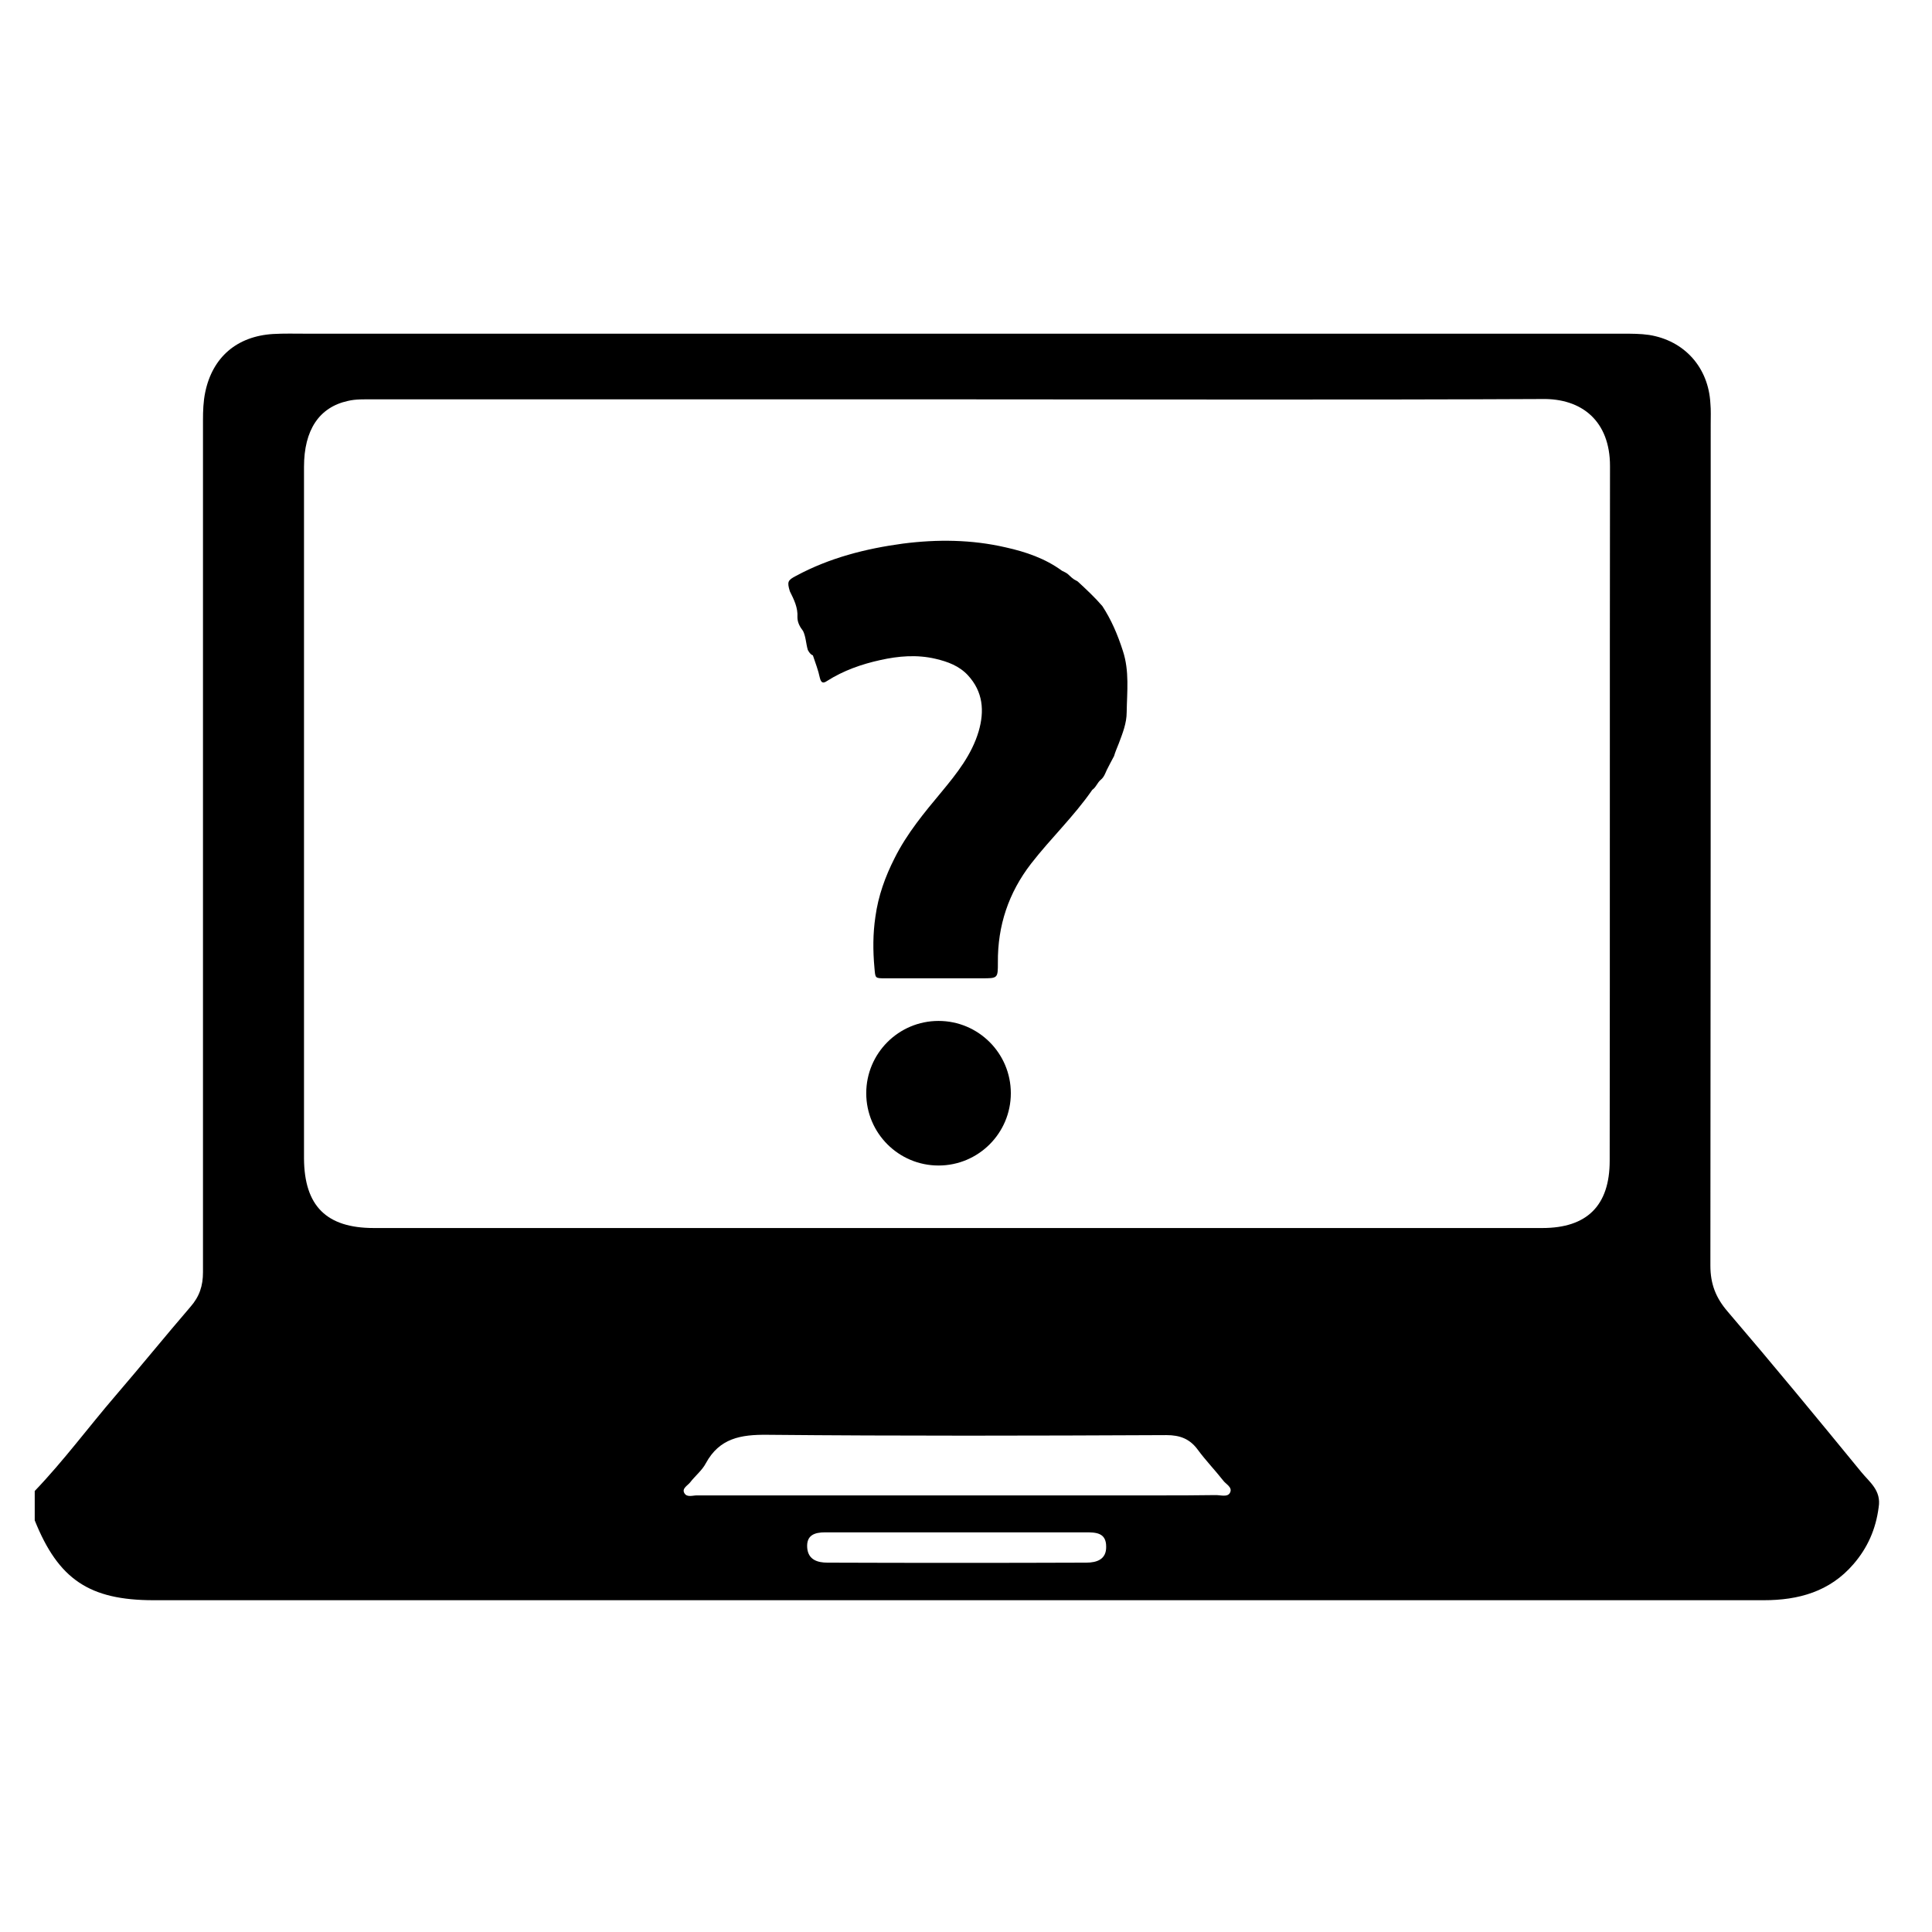 <?xml version="1.0" encoding="utf-8"?>
<!-- Generator: Adobe Illustrator 19.1.0, SVG Export Plug-In . SVG Version: 6.00 Build 0)  -->
<svg version="1.1" id="Capa_1" xmlns="http://www.w3.org/2000/svg" xmlns:xlink="http://www.w3.org/1999/xlink" x="0px" y="0px"
	 viewBox="-501 501.8 612 612" style="enable-background:new -501 501.8 612 612;" xml:space="preserve">
<g>
	<path d="M88.6,968.1c-14-17.1-28-34.1-42.3-50.8c-3.8-4.4-5.5-8.8-5.5-14.6c0.1-88.9,0.1-177.8,0.1-266.6c0-2.2,0.1-4.4-0.1-6.5
		c-0.6-11.4-8.2-19.9-19.4-21.7c-2.7-0.4-5.6-0.4-8.4-0.4c-139.1,0-278.1,0-417.2,0c-3.4,0-6.8-0.1-10.3,0.1
		c-11.4,0.7-19.2,7.3-21.5,18.5c-0.6,2.9-0.7,5.9-0.7,8.8c0,90,0,179.9,0,269.9c0,4.3-1.1,7.7-4,11c-8,9.3-15.7,18.8-23.7,28.1
		c-8.6,10-16.4,20.6-25.6,30.2c0,3.1,0,6.2,0,9.3c7.5,18.7,17.3,25.3,37.7,25.3c105.5,0,211,0,316.5,0c64.5,0,129,0,193.5,0
		c11,0,20.9-2.7,28.4-11.4c4.5-5.2,7.1-11.1,8-18C95,973.9,91.2,971.3,88.6,968.1z M-156.9,996.8c-27.3,0.1-54.7,0.1-82,0
		c-3.1,0-6.1-0.9-6.4-4.7c-0.3-4,2.3-4.9,5.7-4.9c14,0,28,0,41.9,0c13.5,0,27,0,40.5,0c3.2,0,6.6,0,6.6,4.5
		C-150.5,995.8-153.6,996.8-156.9,996.8z M-111.4,974.7c-0.8,1.5-3.2,0.6-4.8,0.7c-6.1,0.1-12.1,0.1-18.2,0.1c-21.1,0-42.3,0-63.4,0
		c-27.5,0-55,0-82.5,0c-1.3,0-3.1,0.7-3.9-0.7c-0.9-1.5,1-2.4,1.8-3.4c1.6-2.1,3.8-3.8,5-6.1c4.3-7.9,11-9.1,19.5-9
		c42.1,0.4,84.2,0.3,126.4,0.1c4.3,0,7.4,1.2,9.9,4.6c2.5,3.4,5.4,6.4,8,9.7C-112.8,971.9-110.4,972.9-111.4,974.7z M8.9,869.5
		c0,14.2-7.2,21.3-21.3,21.3c-123.4,0-246.8,0-370.2,0c-15,0-22-7-22.1-22c0-73,0-146.1,0-219.1c0-11.7,4.8-18.9,13.9-20.9
		c2.5-0.6,5.2-0.5,7.9-0.5c61.7,0,123.4,0,185.1,0c61.7,0,123.4,0.2,185.1-0.1C0.2,627.9,9,635.3,9,649.4
		C8.9,722.8,9,796.1,8.9,869.5z"/>
	<path d="M-151.8,693.8c-2.4-2.8-5.1-5.3-7.8-7.8c-0.2-0.1-0.3-0.2-0.5-0.3c-1.1-0.5-1.8-1.3-2.7-2.1c-0.5-0.4-1.2-0.7-1.8-1
		c-5.3-3.9-11.5-6-17.8-7.4c-10.8-2.5-21.7-2.6-32.6-1.2c-11.8,1.6-23.2,4.5-33.8,10.2c-2.7,1.4-2.9,1.9-2,4.9
		c1.3,2.6,2.6,5.2,2.4,8.2c0,1.7,0.8,3.1,1.8,4.4c0.9,1.9,0.9,4,1.5,6c0.4,0.7,0.8,1.4,1.6,1.7c0.8,2.4,1.7,4.7,2.2,7.1
		c0.4,1.6,1,1.9,2.3,1c5.2-3.3,10.9-5.3,16.8-6.6c5.8-1.3,11.7-1.8,17.6-0.4c3.8,0.9,7.4,2.2,10.2,5.2c4.8,5.2,5.3,11.3,3.4,17.8
		c-2.2,7.4-6.9,13.3-11.7,19.1c-5.5,6.6-11,13.2-14.9,21c-3,5.9-5.2,12-6.1,18.6c-0.8,5.4-0.8,10.7-0.3,16.2
		c0.3,3.3,0.1,3.3,3.5,3.3c10.2,0,20.3,0,30.5,0c5.1,0,5.1,0,5.1-5c-0.1-11.7,3.4-22.1,10.5-31.3c6.2-8,13.6-15,19.4-23.4
		c1.2-0.8,1.6-2.3,2.7-3.2c1-0.8,1.4-2,1.9-3.1c0.8-1.5,1.5-3,2.3-4.4c0.4-1.4,1-2.7,1.5-4c1.2-3.2,2.5-6.4,2.5-9.9
		c0.1-6.5,0.9-13-1.2-19.4C-147,702.7-149,698.1-151.8,693.8z"/>
	<circle cx="-203.7" cy="848.1" r="22.9"/>
</g>
</svg>
